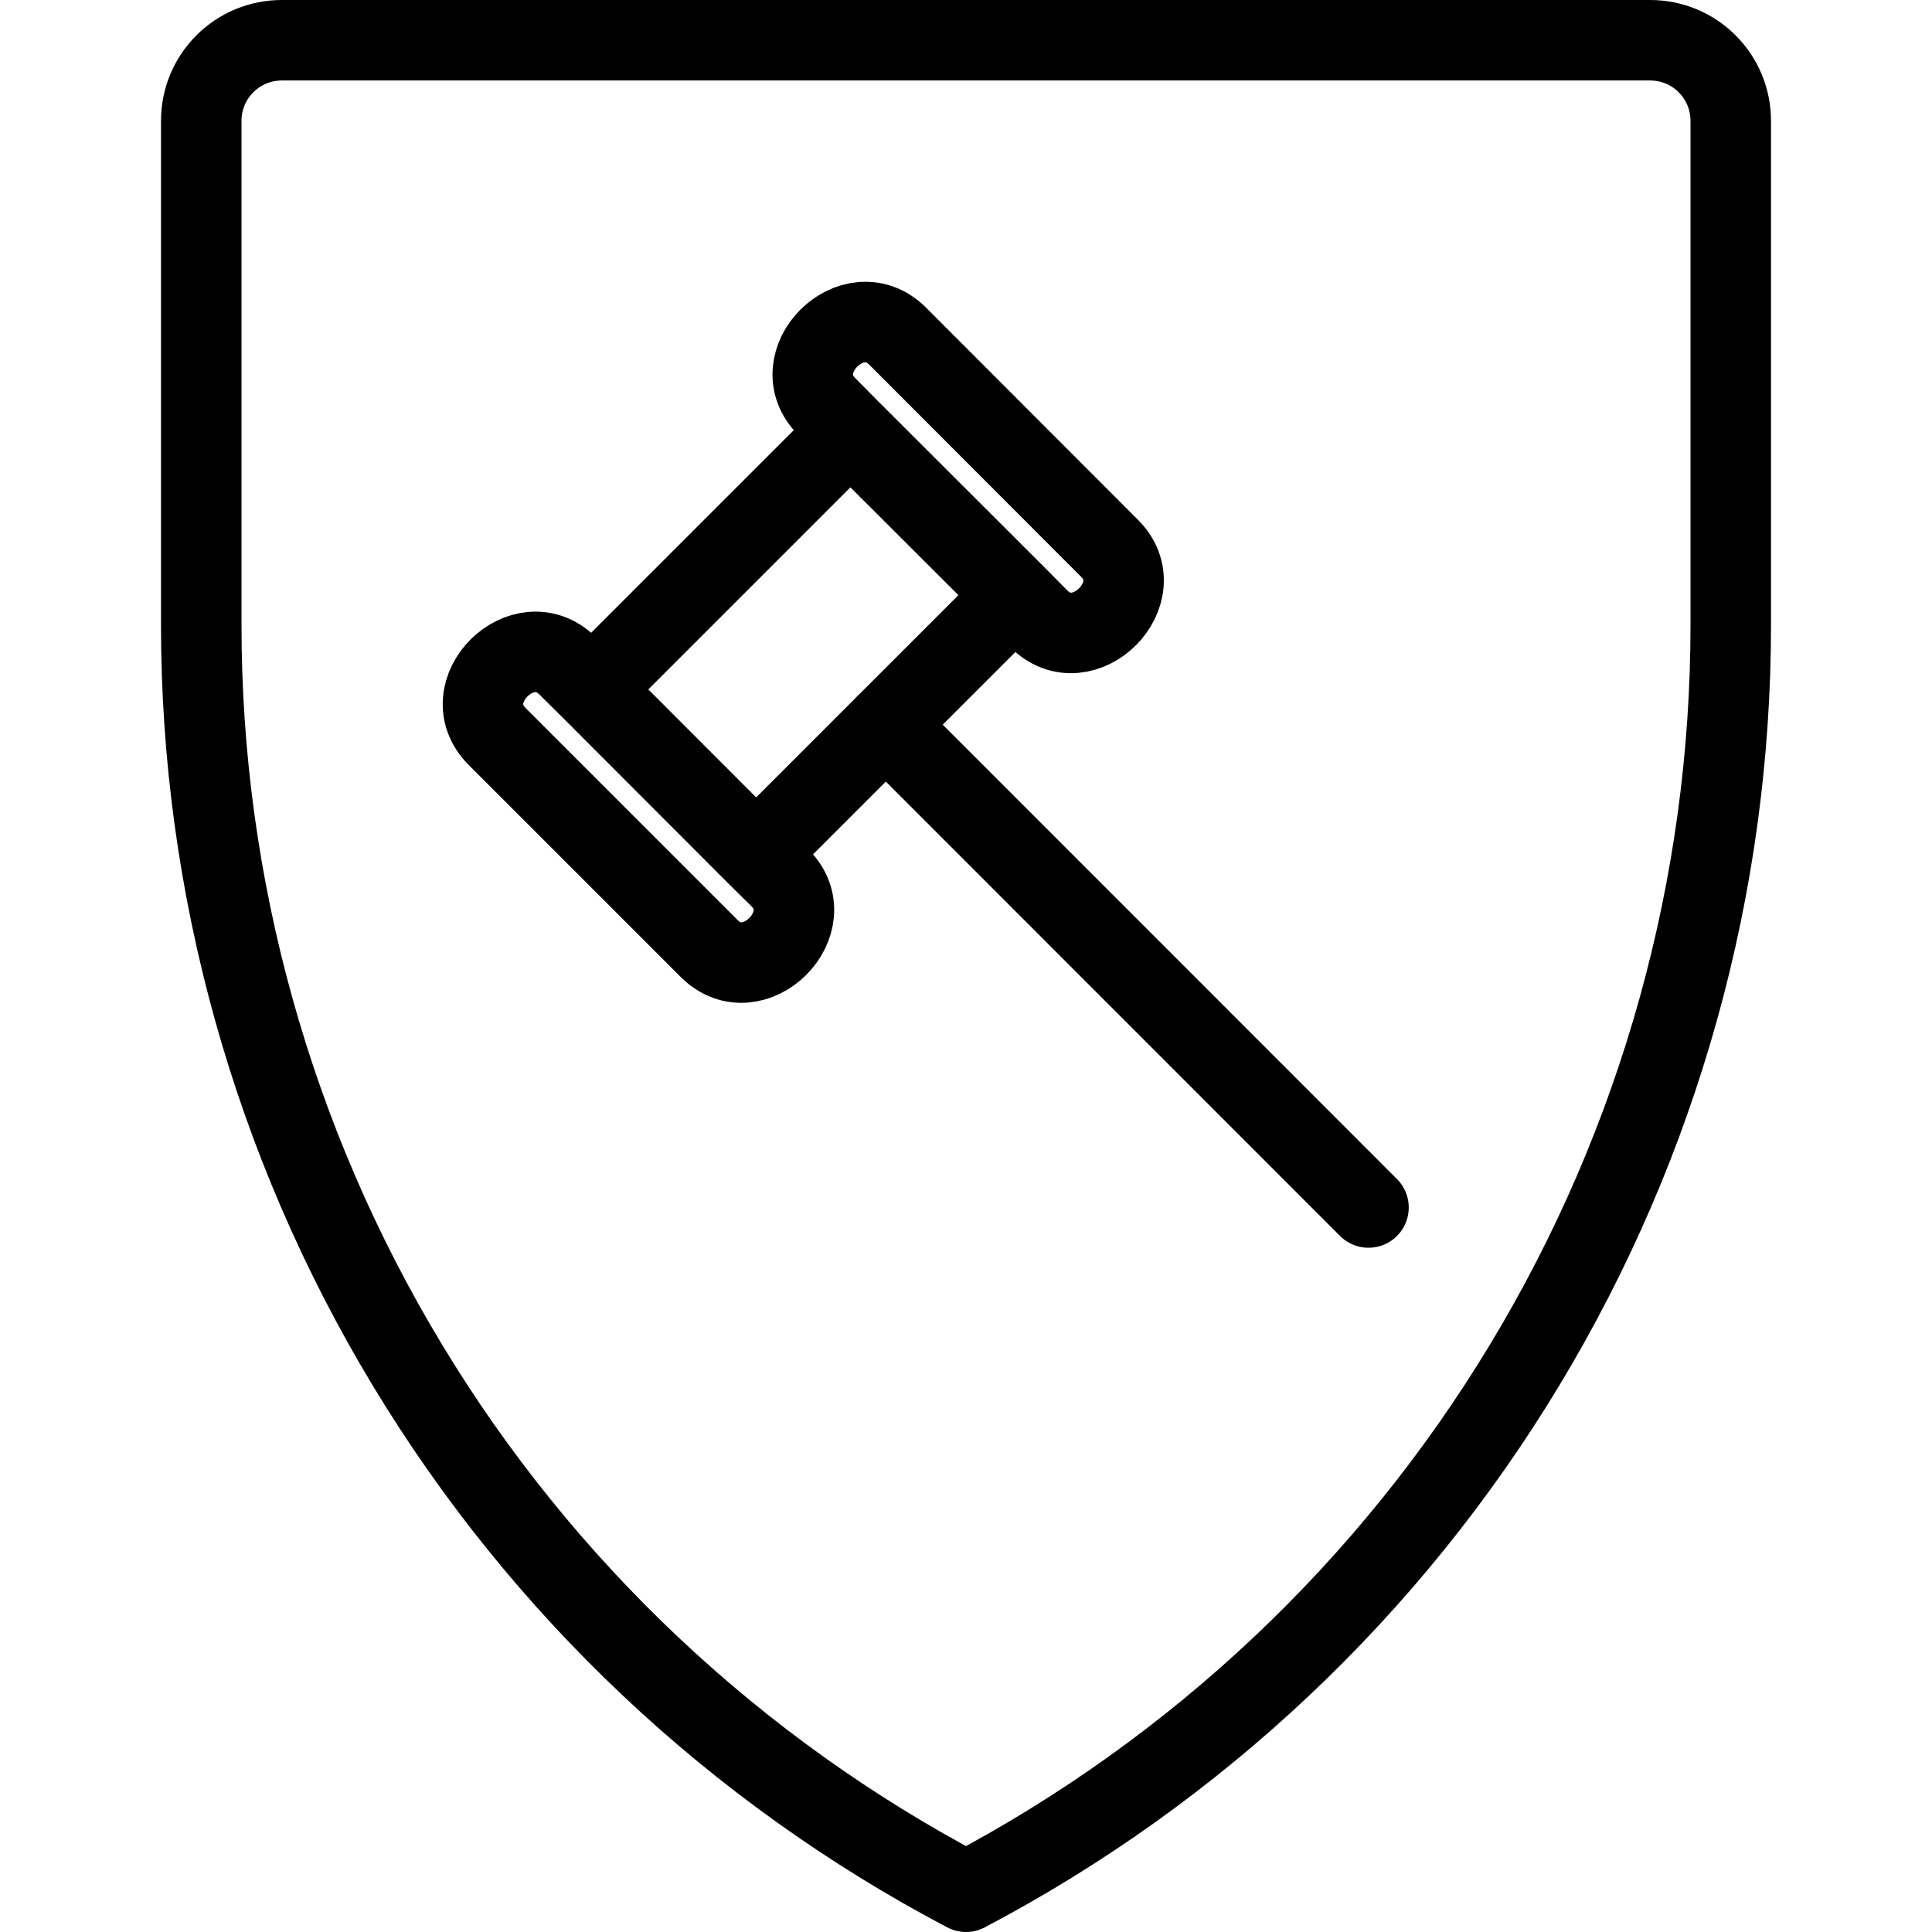 <svg fill="currentColor" height="24" stroke="currentColor" stroke-linecap="round" stroke-linejoin="round" viewBox="0 0 24 24" width="24" xmlns="http://www.w3.org/2000/svg">
  <title>Legal hammer shield</title>
  <path d="M7.347 8.564L7.053 8.273C6.501 7.723 5.622 8.595 6.176 9.149L8.809 11.782C9.359 12.334 10.239 11.457 9.688 10.904L9.393 10.613L7.347 8.564ZM12.613 7.393L12.904 7.687C13.456 8.24 14.336 7.36 13.781 6.809L11.15 4.175C10.598 3.625 9.719 4.5 10.272 5.052L10.564 5.347L12.613 7.393ZM11.003 9.001L17 15L11.003 9.001ZM7.347 8.564L10.564 5.347L12.613 7.393L9.393 10.613L7.347 8.564Z" fill="none"/>
  <path d="M2.5 1.5C2.5 1.235 2.605 0.98 2.793 0.793C2.98 0.605 3.235 0.5 3.5 0.5H20.5C20.765 0.5 21.02 0.605 21.207 0.793C21.395 0.98 21.5 1.235 21.5 1.5V7.76C21.501 11 20.617 14.179 18.942 16.953C17.268 19.727 14.867 21.991 12 23.5C9.133 21.991 6.732 19.727 5.058 16.953C3.383 14.179 2.499 11 2.5 7.76V1.5Z" fill="none"/>
</svg>